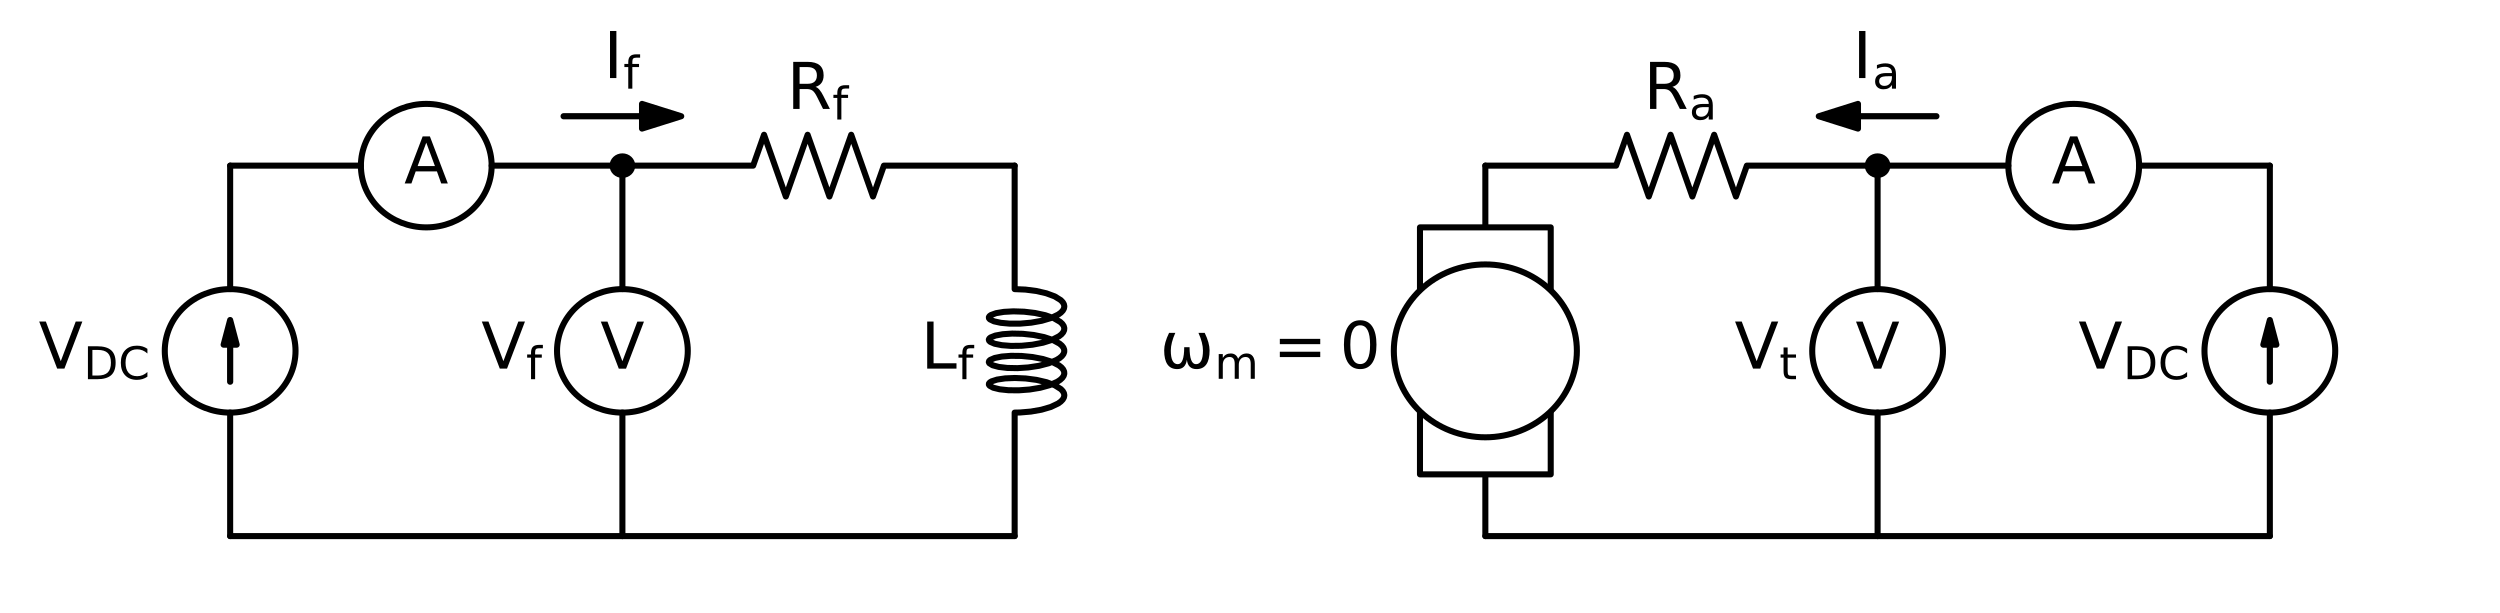 <?xml version="1.0" encoding="utf-8" standalone="no"?>
<!DOCTYPE svg PUBLIC "-//W3C//DTD SVG 1.1//EN"
  "http://www.w3.org/Graphics/SVG/1.1/DTD/svg11.dtd">
<!-- Created with matplotlib (http://matplotlib.org/) -->
<svg height="151.96pt" version="1.1" viewBox="0 0 619.504 151.96" width="619.504pt" xmlns="http://www.w3.org/2000/svg" xmlns:xlink="http://www.w3.org/1999/xlink">
 <defs>
  <style type="text/css">
*{stroke-linecap:butt;stroke-linejoin:round;}
  </style>
 </defs>
 <g id="figure_1">
  <g id="patch_1">
   <path d="M 0 151.96 
L 619.504 151.96 
L 619.504 0 
L 0 0 
z
" style="fill:none;"/>
  </g>
  <g id="axes_1">
   <g id="patch_2">
    <path clip-path="url(#p7f937f78b8)" d="M 57.032 79.295 
L 58.652 85.415 
L 57.048 85.415 
L 57.048 94.595 
L 57.016 94.595 
L 57.016 85.415 
L 55.412 85.415 
z
" style="stroke:#000000;stroke-linejoin:miter;stroke-width:1.5;"/>
   </g>
   <g id="patch_3">
    <path clip-path="url(#p7f937f78b8)" d="M 168.812 28.805 
L 159.092 31.865 
L 159.092 28.82 
L 139.652 28.82 
L 139.652 28.79 
L 159.092 28.79 
L 159.092 25.745 
z
" style="stroke:#000000;stroke-linejoin:miter;stroke-width:1.5;"/>
   </g>
   <g id="patch_4">
    <path clip-path="url(#p7f937f78b8)" d="M 450.692 28.805 
L 460.412 25.745 
L 460.412 28.79 
L 479.852 28.79 
L 479.852 28.82 
L 460.412 28.82 
L 460.412 31.865 
z
" style="stroke:#000000;stroke-linejoin:miter;stroke-width:1.5;"/>
   </g>
   <g id="patch_5">
    <path clip-path="url(#p7f937f78b8)" d="M 562.472 79.295 
L 564.092 85.415 
L 562.488 85.415 
L 562.488 94.595 
L 562.456 94.595 
L 562.456 85.415 
L 560.852 85.415 
z
" style="stroke:#000000;stroke-linejoin:miter;stroke-width:1.5;"/>
   </g>
   <g id="line2d_1">
    <path clip-path="url(#p7f937f78b8)" d="M 57.032 41.045 
L 57.032 71.645 
L 57.032 71.645 
M 57.032 102.245 
L 57.032 102.245 
L 57.032 132.845 
" style="fill:none;stroke:#000000;stroke-linecap:round;stroke-width:1.5;"/>
   </g>
   <g id="line2d_2">
    <path clip-path="url(#p7f937f78b8)" d="M 57.032 41.045 
L 89.432 41.045 
L 89.432 41.045 
M 121.832 41.045 
L 121.832 41.045 
L 154.232 41.045 
" style="fill:none;stroke:#000000;stroke-linecap:round;stroke-width:1.5;"/>
   </g>
   <g id="line2d_3">
    <path clip-path="url(#p7f937f78b8)" d="M 154.232 41.045 
" style="fill:none;stroke:#000000;stroke-linecap:round;stroke-width:1.5;"/>
   </g>
   <g id="line2d_4">
    <path clip-path="url(#p7f937f78b8)" d="M 154.232 41.045 
L 154.232 71.645 
L 154.232 71.645 
M 154.232 102.245 
L 154.232 102.245 
L 154.232 132.845 
" style="fill:none;stroke:#000000;stroke-linecap:round;stroke-width:1.5;"/>
   </g>
   <g id="line2d_5">
    <path clip-path="url(#p7f937f78b8)" d="M 154.232 132.845 
L 105.632 132.845 
L 57.032 132.845 
" style="fill:none;stroke:#000000;stroke-linecap:round;stroke-width:1.5;"/>
   </g>
   <g id="line2d_6">
    <path clip-path="url(#p7f937f78b8)" d="M 154.232 41.045 
L 186.632 41.045 
L 189.332 33.395 
L 194.732 48.695 
L 200.132 33.395 
L 205.532 48.695 
L 210.932 33.395 
L 216.332 48.695 
L 219.032 41.045 
L 251.432 41.045 
" style="fill:none;stroke:#000000;stroke-linecap:round;stroke-width:1.5;"/>
   </g>
   <g id="line2d_7">
    <path clip-path="url(#p7f937f78b8)" d="M 251.432 41.045 
L 251.432 71.645 
L 254.1 71.759 
L 256.792 72.105 
L 259.282 72.677 
L 261.361 73.447 
L 262.856 74.371 
L 263.342 74.875 
L 263.64 75.395 
L 263.743 75.924 
L 263.649 76.453 
L 263.359 76.974 
L 262.88 77.478 
L 262.222 77.958 
L 260.428 78.815 
L 258.128 79.494 
L 255.513 79.96 
L 252.805 80.195 
L 250.229 80.2 
L 248.001 79.997 
L 246.309 79.624 
L 245.295 79.134 
L 245.071 78.864 
L 245.043 78.589 
L 245.212 78.316 
L 245.575 78.055 
L 246.846 77.6 
L 248.749 77.283 
L 251.125 77.152 
L 253.774 77.238 
L 256.475 77.557 
L 259.001 78.102 
L 261.14 78.85 
L 262.712 79.759 
L 263.243 80.257 
L 263.587 80.774 
L 263.736 81.302 
L 263.689 81.832 
L 263.446 82.355 
L 263.011 82.864 
L 262.395 83.351 
L 260.673 84.226 
L 258.424 84.928 
L 255.836 85.421 
L 253.127 85.684 
L 250.523 85.716 
L 248.243 85.536 
L 246.479 85.181 
L 245.377 84.702 
L 245.107 84.434 
L 245.032 84.16 
L 245.154 83.886 
L 245.471 83.621 
L 246.657 83.154 
L 248.492 82.817 
L 250.822 82.661 
L 253.45 82.72 
L 256.157 83.011 
L 258.715 83.53 
L 260.911 84.256 
L 262.559 85.148 
L 263.132 85.641 
L 263.522 86.154 
L 263.718 86.68 
L 263.718 87.21 
L 263.522 87.736 
L 263.132 88.249 
L 262.559 88.742 
L 261.813 89.206 
L 259.871 90.02 
L 257.469 90.647 
L 254.808 91.053 
L 252.112 91.228 
L 249.607 91.176 
L 247.502 90.925 
L 245.975 90.515 
L 245.154 90.004 
L 245.032 89.73 
L 245.107 89.456 
L 245.377 89.188 
L 246.479 88.709 
L 248.243 88.354 
L 250.523 88.174 
L 253.127 88.206 
L 255.836 88.469 
L 258.424 88.962 
L 260.673 89.664 
L 262.395 90.539 
L 263.011 91.026 
L 263.446 91.535 
L 263.689 92.058 
L 263.736 92.588 
L 263.587 93.116 
L 263.243 93.633 
L 262.712 94.131 
L 262.007 94.602 
L 260.131 95.437 
L 257.774 96.088 
L 255.133 96.522 
L 252.429 96.724 
L 249.889 96.698 
L 247.727 96.469 
L 246.123 96.076 
L 245.212 95.574 
L 245.043 95.301 
L 245.071 95.026 
L 245.295 94.756 
L 245.711 94.5 
L 247.078 94.061 
L 249.059 93.767 
L 251.486 93.665 
L 254.157 93.783 
L 256.847 94.135 
L 259.33 94.711 
L 261.399 95.484 
L 262.88 96.412 
L 263.359 96.916 
L 263.649 97.437 
L 263.743 97.966 
L 263.64 98.495 
L 263.342 99.015 
L 262.856 99.519 
L 262.191 99.997 
L 260.385 100.851 
L 258.076 101.526 
L 255.457 101.987 
L 252.749 102.217 
L 251.432 102.245 
L 251.432 132.845 
L 251.432 132.845 
" style="fill:none;stroke:#000000;stroke-linecap:round;stroke-width:1.5;"/>
   </g>
   <g id="line2d_8">
    <path clip-path="url(#p7f937f78b8)" d="M 251.432 132.845 
L 202.832 132.845 
L 154.232 132.845 
" style="fill:none;stroke:#000000;stroke-linecap:round;stroke-width:1.5;"/>
   </g>
   <g id="line2d_9">
    <path clip-path="url(#p7f937f78b8)" d="M 368.072 41.045 
L 400.472 41.045 
L 403.172 33.395 
L 408.572 48.695 
L 413.972 33.395 
L 419.372 48.695 
L 424.772 33.395 
L 430.172 48.695 
L 432.872 41.045 
L 465.272 41.045 
" style="fill:none;stroke:#000000;stroke-linecap:round;stroke-width:1.5;"/>
   </g>
   <g id="line2d_10">
    <path clip-path="url(#p7f937f78b8)" d="M 465.272 41.045 
" style="fill:none;stroke:#000000;stroke-linecap:round;stroke-width:1.5;"/>
   </g>
   <g id="line2d_11">
    <path clip-path="url(#p7f937f78b8)" d="M 465.272 41.045 
L 465.272 71.645 
L 465.272 71.645 
M 465.272 102.245 
L 465.272 102.245 
L 465.272 132.845 
" style="fill:none;stroke:#000000;stroke-linecap:round;stroke-width:1.5;"/>
   </g>
   <g id="line2d_12">
    <path clip-path="url(#p7f937f78b8)" d="M 465.272 132.845 
L 416.672 132.845 
L 368.072 132.845 
" style="fill:none;stroke:#000000;stroke-linecap:round;stroke-width:1.5;"/>
   </g>
   <g id="line2d_13">
    <path clip-path="url(#p7f937f78b8)" d="M 368.072 132.845 
L 368.072 117.545 
L 368.072 117.545 
M 351.872 102.245 
L 351.872 117.545 
L 384.272 117.545 
L 384.272 102.245 
M 351.872 71.645 
L 351.872 56.345 
L 384.272 56.345 
L 384.272 71.645 
M 368.072 56.345 
L 368.072 56.345 
L 368.072 41.045 
" style="fill:none;stroke:#000000;stroke-linecap:round;stroke-width:1.5;"/>
   </g>
   <g id="line2d_14">
    <path clip-path="url(#p7f937f78b8)" d="M 465.272 41.045 
L 497.672 41.045 
L 497.672 41.045 
M 530.072 41.045 
L 530.072 41.045 
L 562.472 41.045 
" style="fill:none;stroke:#000000;stroke-linecap:round;stroke-width:1.5;"/>
   </g>
   <g id="line2d_15">
    <path clip-path="url(#p7f937f78b8)" d="M 562.472 41.045 
L 562.472 71.645 
L 562.472 71.645 
M 562.472 102.245 
L 562.472 102.245 
L 562.472 132.845 
" style="fill:none;stroke:#000000;stroke-linecap:round;stroke-width:1.5;"/>
   </g>
   <g id="line2d_16">
    <path clip-path="url(#p7f937f78b8)" d="M 562.472 132.845 
L 513.872 132.845 
L 465.272 132.845 
" style="fill:none;stroke:#000000;stroke-linecap:round;stroke-width:1.5;"/>
   </g>
   <g id="patch_6">
    <path clip-path="url(#p7f937f78b8)" d="M 57.032 102.245 
C 61.328 102.245 65.449 100.633 68.487 97.764 
C 71.525 94.895 73.232 91.003 73.232 86.945 
C 73.232 82.887 71.525 78.995 68.487 76.126 
C 65.449 73.257 61.328 71.645 57.032 71.645 
C 52.736 71.645 48.615 73.257 45.577 76.126 
C 42.539 78.995 40.832 82.887 40.832 86.945 
C 40.832 91.003 42.539 94.895 45.577 97.764 
C 48.615 100.633 52.736 102.245 57.032 102.245 
z
" style="fill:none;stroke:#000000;stroke-linejoin:miter;stroke-width:1.5;"/>
   </g>
   <g id="patch_7">
    <path clip-path="url(#p7f937f78b8)" d="M 105.632 56.345 
C 109.928 56.345 114.049 54.733 117.087 51.864 
C 120.125 48.995 121.832 45.103 121.832 41.045 
C 121.832 36.987 120.125 33.095 117.087 30.226 
C 114.049 27.357 109.928 25.745 105.632 25.745 
C 101.336 25.745 97.215 27.357 94.177 30.226 
C 91.139 33.095 89.432 36.987 89.432 41.045 
C 89.432 45.103 91.139 48.995 94.177 51.864 
C 97.215 54.733 101.336 56.345 105.632 56.345 
z
" style="fill:none;stroke:#000000;stroke-linejoin:miter;stroke-width:1.5;"/>
   </g>
   <g id="patch_8">
    <path clip-path="url(#p7f937f78b8)" d="M 154.232 43.34 
C 154.876 43.34 155.495 43.098 155.95 42.668 
C 156.406 42.237 156.662 41.654 156.662 41.045 
C 156.662 40.436 156.406 39.853 155.95 39.422 
C 155.495 38.992 154.876 38.75 154.232 38.75 
C 153.588 38.75 152.969 38.992 152.514 39.422 
C 152.058 39.853 151.802 40.436 151.802 41.045 
C 151.802 41.654 152.058 42.237 152.514 42.668 
C 152.969 43.098 153.588 43.34 154.232 43.34 
z
" style="stroke:#000000;stroke-linejoin:miter;stroke-width:1.5;"/>
   </g>
   <g id="patch_9">
    <path clip-path="url(#p7f937f78b8)" d="M 154.232 102.245 
C 158.528 102.245 162.649 100.633 165.687 97.764 
C 168.725 94.895 170.432 91.003 170.432 86.945 
C 170.432 82.887 168.725 78.995 165.687 76.126 
C 162.649 73.257 158.528 71.645 154.232 71.645 
C 149.936 71.645 145.815 73.257 142.777 76.126 
C 139.739 78.995 138.032 82.887 138.032 86.945 
C 138.032 91.003 139.739 94.895 142.777 97.764 
C 145.815 100.633 149.936 102.245 154.232 102.245 
z
" style="fill:none;stroke:#000000;stroke-linejoin:miter;stroke-width:1.5;"/>
   </g>
   <g id="patch_10">
    <path clip-path="url(#p7f937f78b8)" d="M 465.272 43.34 
C 465.916 43.34 466.535 43.098 466.99 42.668 
C 467.446 42.237 467.702 41.654 467.702 41.045 
C 467.702 40.436 467.446 39.853 466.99 39.422 
C 466.535 38.992 465.916 38.75 465.272 38.75 
C 464.628 38.75 464.009 38.992 463.554 39.422 
C 463.098 39.853 462.842 40.436 462.842 41.045 
C 462.842 41.654 463.098 42.237 463.554 42.668 
C 464.009 43.098 464.628 43.34 465.272 43.34 
z
" style="stroke:#000000;stroke-linejoin:miter;stroke-width:1.5;"/>
   </g>
   <g id="patch_11">
    <path clip-path="url(#p7f937f78b8)" d="M 465.272 102.245 
C 469.568 102.245 473.689 100.633 476.727 97.764 
C 479.765 94.895 481.472 91.003 481.472 86.945 
C 481.472 82.887 479.765 78.995 476.727 76.126 
C 473.689 73.257 469.568 71.645 465.272 71.645 
C 460.976 71.645 456.855 73.257 453.817 76.126 
C 450.779 78.995 449.072 82.887 449.072 86.945 
C 449.072 91.003 450.779 94.895 453.817 97.764 
C 456.855 100.633 460.976 102.245 465.272 102.245 
z
" style="fill:none;stroke:#000000;stroke-linejoin:miter;stroke-width:1.5;"/>
   </g>
   <g id="patch_12">
    <path clip-path="url(#p7f937f78b8)" d="M 368.072 108.365 
C 374.087 108.365 379.856 106.108 384.109 102.091 
C 388.362 98.074 390.752 92.626 390.752 86.945 
C 390.752 81.264 388.362 75.816 384.109 71.799 
C 379.856 67.782 374.087 65.525 368.072 65.525 
C 362.057 65.525 356.288 67.782 352.035 71.799 
C 347.782 75.816 345.392 81.264 345.392 86.945 
C 345.392 92.626 347.782 98.074 352.035 102.091 
C 356.288 106.108 362.057 108.365 368.072 108.365 
z
" style="fill:none;stroke:#000000;stroke-linejoin:miter;stroke-width:1.5;"/>
   </g>
   <g id="patch_13">
    <path clip-path="url(#p7f937f78b8)" d="M 513.872 56.345 
C 518.168 56.345 522.289 54.733 525.327 51.864 
C 528.365 48.995 530.072 45.103 530.072 41.045 
C 530.072 36.987 528.365 33.095 525.327 30.226 
C 522.289 27.357 518.168 25.745 513.872 25.745 
C 509.576 25.745 505.455 27.357 502.417 30.226 
C 499.379 33.095 497.672 36.987 497.672 41.045 
C 497.672 45.103 499.379 48.995 502.417 51.864 
C 505.455 54.733 509.576 56.345 513.872 56.345 
z
" style="fill:none;stroke:#000000;stroke-linejoin:miter;stroke-width:1.5;"/>
   </g>
   <g id="patch_14">
    <path clip-path="url(#p7f937f78b8)" d="M 562.472 102.245 
C 566.768 102.245 570.889 100.633 573.927 97.764 
C 576.965 94.895 578.672 91.003 578.672 86.945 
C 578.672 82.887 576.965 78.995 573.927 76.126 
C 570.889 73.257 566.768 71.645 562.472 71.645 
C 558.176 71.645 554.055 73.257 551.017 76.126 
C 547.979 78.995 546.272 82.887 546.272 86.945 
C 546.272 91.003 547.979 94.895 551.017 97.764 
C 554.055 100.633 558.176 102.245 562.472 102.245 
z
" style="fill:none;stroke:#000000;stroke-linejoin:miter;stroke-width:1.5;"/>
   </g>
   <g id="text_1">
    <!-- $V_{DC}$ -->
    <defs>
     <path d="M 28.609 0 
L 0.781 72.906 
L 11.078 72.906 
L 34.188 11.531 
L 57.328 72.906 
L 67.578 72.906 
L 39.797 0 
z
" id="DejaVuSans-56"/>
     <path d="M 19.672 64.797 
L 19.672 8.109 
L 31.594 8.109 
Q 46.688 8.109 53.688 14.938 
Q 60.688 21.781 60.688 36.531 
Q 60.688 51.172 53.688 57.984 
Q 46.688 64.797 31.594 64.797 
z
M 9.812 72.906 
L 30.078 72.906 
Q 51.266 72.906 61.172 64.094 
Q 71.094 55.281 71.094 36.531 
Q 71.094 17.672 61.125 8.828 
Q 51.172 0 30.078 0 
L 9.812 0 
z
" id="DejaVuSans-44"/>
     <path d="M 64.406 67.281 
L 64.406 56.891 
Q 59.422 61.531 53.781 63.812 
Q 48.141 66.109 41.797 66.109 
Q 29.297 66.109 22.656 58.469 
Q 16.016 50.828 16.016 36.375 
Q 16.016 21.969 22.656 14.328 
Q 29.297 6.688 41.797 6.688 
Q 48.141 6.688 53.781 8.984 
Q 59.422 11.281 64.406 15.922 
L 64.406 5.609 
Q 59.234 2.094 53.438 0.328 
Q 47.656 -1.422 41.219 -1.422 
Q 24.656 -1.422 15.125 8.703 
Q 5.609 18.844 5.609 36.375 
Q 5.609 53.953 15.125 64.078 
Q 24.656 74.219 41.219 74.219 
Q 47.75 74.219 53.531 72.484 
Q 59.328 70.75 64.406 67.281 
z
" id="DejaVuSans-43"/>
    </defs>
    <g transform="translate(9.592 91.36)scale(0.16 -0.16)">
     <use transform="translate(0 0.094)" xlink:href="#DejaVuSans-56"/>
     <use transform="translate(69.365 -16.312)scale(0.7)" xlink:href="#DejaVuSans-44"/>
     <use transform="translate(123.267 -16.312)scale(0.7)" xlink:href="#DejaVuSans-43"/>
    </g>
   </g>
   <g id="text_2">
    <!-- A -->
    <defs>
     <path d="M 34.188 63.188 
L 20.797 26.906 
L 47.609 26.906 
z
M 28.609 72.906 
L 39.797 72.906 
L 67.578 0 
L 57.328 0 
L 50.688 18.703 
L 17.828 18.703 
L 11.188 0 
L 0.781 0 
z
" id="DejaVuSans-41"/>
    </defs>
    <g transform="translate(100.159 45.46)scale(0.16 -0.16)">
     <use xlink:href="#DejaVuSans-41"/>
    </g>
   </g>
   <g id="text_3">
    <!-- $I_f$ -->
    <defs>
     <path d="M 9.812 72.906 
L 19.672 72.906 
L 19.672 0 
L 9.812 0 
z
" id="DejaVuSans-49"/>
     <path d="M 37.109 75.984 
L 37.109 68.5 
L 28.516 68.5 
Q 23.688 68.5 21.797 66.547 
Q 19.922 64.594 19.922 59.516 
L 19.922 54.688 
L 34.719 54.688 
L 34.719 47.703 
L 19.922 47.703 
L 19.922 0 
L 10.891 0 
L 10.891 47.703 
L 2.297 47.703 
L 2.297 54.688 
L 10.891 54.688 
L 10.891 58.5 
Q 10.891 67.625 15.141 71.797 
Q 19.391 75.984 28.609 75.984 
z
" id="DejaVuSans-66"/>
    </defs>
    <g transform="translate(149.592 19.358)scale(0.16 -0.16)">
     <use transform="translate(0 0.094)" xlink:href="#DejaVuSans-49"/>
     <use transform="translate(30.449 -16.312)scale(0.7)" xlink:href="#DejaVuSans-66"/>
    </g>
   </g>
   <g id="text_4">
    <!-- $V_f$ -->
    <g transform="translate(119.272 91.36)scale(0.16 -0.16)">
     <use transform="translate(0 0.094)" xlink:href="#DejaVuSans-56"/>
     <use transform="translate(69.365 -16.312)scale(0.7)" xlink:href="#DejaVuSans-66"/>
    </g>
   </g>
   <g id="text_5">
    <!-- V -->
    <g transform="translate(148.76 91.36)scale(0.16 -0.16)">
     <use xlink:href="#DejaVuSans-56"/>
    </g>
   </g>
   <g id="text_6">
    <!-- $R_f$ -->
    <defs>
     <path d="M 44.391 34.188 
Q 47.562 33.109 50.562 29.594 
Q 53.562 26.078 56.594 19.922 
L 66.609 0 
L 56 0 
L 46.688 18.703 
Q 43.062 26.031 39.672 28.422 
Q 36.281 30.812 30.422 30.812 
L 19.672 30.812 
L 19.672 0 
L 9.812 0 
L 9.812 72.906 
L 32.078 72.906 
Q 44.578 72.906 50.734 67.672 
Q 56.891 62.453 56.891 51.906 
Q 56.891 45.016 53.688 40.469 
Q 50.484 35.938 44.391 34.188 
z
M 19.672 64.797 
L 19.672 38.922 
L 32.078 38.922 
Q 39.203 38.922 42.844 42.219 
Q 46.484 45.516 46.484 51.906 
Q 46.484 58.297 42.844 61.547 
Q 39.203 64.797 32.078 64.797 
z
" id="DejaVuSans-52"/>
    </defs>
    <g transform="translate(194.992 27.008)scale(0.16 -0.16)">
     <use transform="translate(0 0.094)" xlink:href="#DejaVuSans-52"/>
     <use transform="translate(70.439 -16.312)scale(0.7)" xlink:href="#DejaVuSans-66"/>
    </g>
   </g>
   <g id="text_7">
    <!-- $L_f$ -->
    <defs>
     <path d="M 9.812 72.906 
L 19.672 72.906 
L 19.672 8.297 
L 55.172 8.297 
L 55.172 0 
L 9.812 0 
z
" id="DejaVuSans-4c"/>
    </defs>
    <g transform="translate(228.192 91.36)scale(0.16 -0.16)">
     <use transform="translate(0 0.094)" xlink:href="#DejaVuSans-4c"/>
     <use transform="translate(56.67 -16.312)scale(0.7)" xlink:href="#DejaVuSans-66"/>
    </g>
   </g>
   <g id="text_8">
    <!-- $R_a$ -->
    <defs>
     <path d="M 34.281 27.484 
Q 23.391 27.484 19.188 25 
Q 14.984 22.516 14.984 16.5 
Q 14.984 11.719 18.141 8.906 
Q 21.297 6.109 26.703 6.109 
Q 34.188 6.109 38.703 11.406 
Q 43.219 16.703 43.219 25.484 
L 43.219 27.484 
z
M 52.203 31.203 
L 52.203 0 
L 43.219 0 
L 43.219 8.297 
Q 40.141 3.328 35.547 0.953 
Q 30.953 -1.422 24.312 -1.422 
Q 15.922 -1.422 10.953 3.297 
Q 6 8.016 6 15.922 
Q 6 25.141 12.172 29.828 
Q 18.359 34.516 30.609 34.516 
L 43.219 34.516 
L 43.219 35.406 
Q 43.219 41.609 39.141 45 
Q 35.062 48.391 27.688 48.391 
Q 23 48.391 18.547 47.266 
Q 14.109 46.141 10.016 43.891 
L 10.016 52.203 
Q 14.938 54.109 19.578 55.047 
Q 24.219 56 28.609 56 
Q 40.484 56 46.344 49.844 
Q 52.203 43.703 52.203 31.203 
z
" id="DejaVuSans-61"/>
    </defs>
    <g transform="translate(407.312 27.008)scale(0.16 -0.16)">
     <use transform="translate(0 0.094)" xlink:href="#DejaVuSans-52"/>
     <use transform="translate(70.439 -16.312)scale(0.7)" xlink:href="#DejaVuSans-61"/>
    </g>
   </g>
   <g id="text_9">
    <!-- $I_a$ -->
    <g transform="translate(459.112 19.358)scale(0.16 -0.16)">
     <use transform="translate(0 0.094)" xlink:href="#DejaVuSans-49"/>
     <use transform="translate(30.449 -16.312)scale(0.7)" xlink:href="#DejaVuSans-61"/>
    </g>
   </g>
   <g id="text_10">
    <!-- $V_t$ -->
    <defs>
     <path d="M 18.312 70.219 
L 18.312 54.688 
L 36.812 54.688 
L 36.812 47.703 
L 18.312 47.703 
L 18.312 18.016 
Q 18.312 11.328 20.141 9.422 
Q 21.969 7.516 27.594 7.516 
L 36.812 7.516 
L 36.812 0 
L 27.594 0 
Q 17.188 0 13.234 3.875 
Q 9.281 7.766 9.281 18.016 
L 9.281 47.703 
L 2.688 47.703 
L 2.688 54.688 
L 9.281 54.688 
L 9.281 70.219 
z
" id="DejaVuSans-74"/>
    </defs>
    <g transform="translate(429.832 91.36)scale(0.16 -0.16)">
     <use transform="translate(0 0.094)" xlink:href="#DejaVuSans-56"/>
     <use transform="translate(69.365 -16.312)scale(0.7)" xlink:href="#DejaVuSans-74"/>
    </g>
   </g>
   <g id="text_11">
    <!-- V -->
    <g transform="translate(459.8 91.36)scale(0.16 -0.16)">
     <use xlink:href="#DejaVuSans-56"/>
    </g>
   </g>
   <g id="text_12">
    <!-- $\omega_m = 0$ -->
    <defs>
     <path d="M 26.859 -1.422 
Q 6.594 -1.422 6.594 27.594 
Q 6.594 39.062 14.156 54.688 
L 23.828 54.688 
Q 16.844 39.062 16.844 27.344 
Q 16.844 6.203 27.688 6.203 
Q 37.594 6.203 37.594 32.469 
L 45.906 32.469 
Q 45.906 6.203 55.812 6.203 
Q 66.656 6.203 66.656 27.344 
Q 66.656 39.062 59.672 54.688 
L 69.344 54.688 
Q 76.906 39.062 76.906 27.594 
Q 76.906 -1.422 56.641 -1.422 
Q 43.359 -1.422 41.75 13.188 
Q 39.75 -1.422 26.859 -1.422 
z
" id="DejaVuSans-3c9"/>
     <path d="M 52 44.188 
Q 55.375 50.25 60.062 53.125 
Q 64.75 56 71.094 56 
Q 79.641 56 84.281 50.016 
Q 88.922 44.047 88.922 33.016 
L 88.922 0 
L 79.891 0 
L 79.891 32.719 
Q 79.891 40.578 77.094 44.375 
Q 74.312 48.188 68.609 48.188 
Q 61.625 48.188 57.562 43.547 
Q 53.516 38.922 53.516 30.906 
L 53.516 0 
L 44.484 0 
L 44.484 32.719 
Q 44.484 40.625 41.703 44.406 
Q 38.922 48.188 33.109 48.188 
Q 26.219 48.188 22.156 43.531 
Q 18.109 38.875 18.109 30.906 
L 18.109 0 
L 9.078 0 
L 9.078 54.688 
L 18.109 54.688 
L 18.109 46.188 
Q 21.188 51.219 25.484 53.609 
Q 29.781 56 35.688 56 
Q 41.656 56 45.828 52.969 
Q 50 49.953 52 44.188 
z
" id="DejaVuSans-6d"/>
     <path d="M 10.594 45.406 
L 73.188 45.406 
L 73.188 37.203 
L 10.594 37.203 
z
M 10.594 25.484 
L 73.188 25.484 
L 73.188 17.188 
L 10.594 17.188 
z
" id="DejaVuSans-3d"/>
     <path d="M 31.781 66.406 
Q 24.172 66.406 20.328 58.906 
Q 16.5 51.422 16.5 36.375 
Q 16.5 21.391 20.328 13.891 
Q 24.172 6.391 31.781 6.391 
Q 39.453 6.391 43.281 13.891 
Q 47.125 21.391 47.125 36.375 
Q 47.125 51.422 43.281 58.906 
Q 39.453 66.406 31.781 66.406 
z
M 31.781 74.219 
Q 44.047 74.219 50.516 64.516 
Q 56.984 54.828 56.984 36.375 
Q 56.984 17.969 50.516 8.266 
Q 44.047 -1.422 31.781 -1.422 
Q 19.531 -1.422 13.062 8.266 
Q 6.594 17.969 6.594 36.375 
Q 6.594 54.828 13.062 64.516 
Q 19.531 74.219 31.781 74.219 
z
" id="DejaVuSans-30"/>
    </defs>
    <g transform="translate(287.432 91.36)scale(0.16 -0.16)">
     <use transform="translate(0 0.781)" xlink:href="#DejaVuSans-3c9"/>
     <use transform="translate(84.697 -15.625)scale(0.7)" xlink:href="#DejaVuSans-6d"/>
     <use transform="translate(175.103 0.781)" xlink:href="#DejaVuSans-3d"/>
     <use transform="translate(278.374 0.781)" xlink:href="#DejaVuSans-30"/>
    </g>
   </g>
   <g id="text_13">
    <!-- A -->
    <g transform="translate(508.399 45.46)scale(0.16 -0.16)">
     <use xlink:href="#DejaVuSans-41"/>
    </g>
   </g>
   <g id="text_14">
    <!-- $V_{DC}$ -->
    <g transform="translate(515.032 91.36)scale(0.16 -0.16)">
     <use transform="translate(0 0.094)" xlink:href="#DejaVuSans-56"/>
     <use transform="translate(69.365 -16.312)scale(0.7)" xlink:href="#DejaVuSans-44"/>
     <use transform="translate(123.267 -16.312)scale(0.7)" xlink:href="#DejaVuSans-43"/>
    </g>
   </g>
  </g>
 </g>
 <defs>
  <clipPath id="p7f937f78b8">
   <rect height="123.93" width="598.104" x="10.7" y="17.33"/>
  </clipPath>
 </defs>
</svg>
